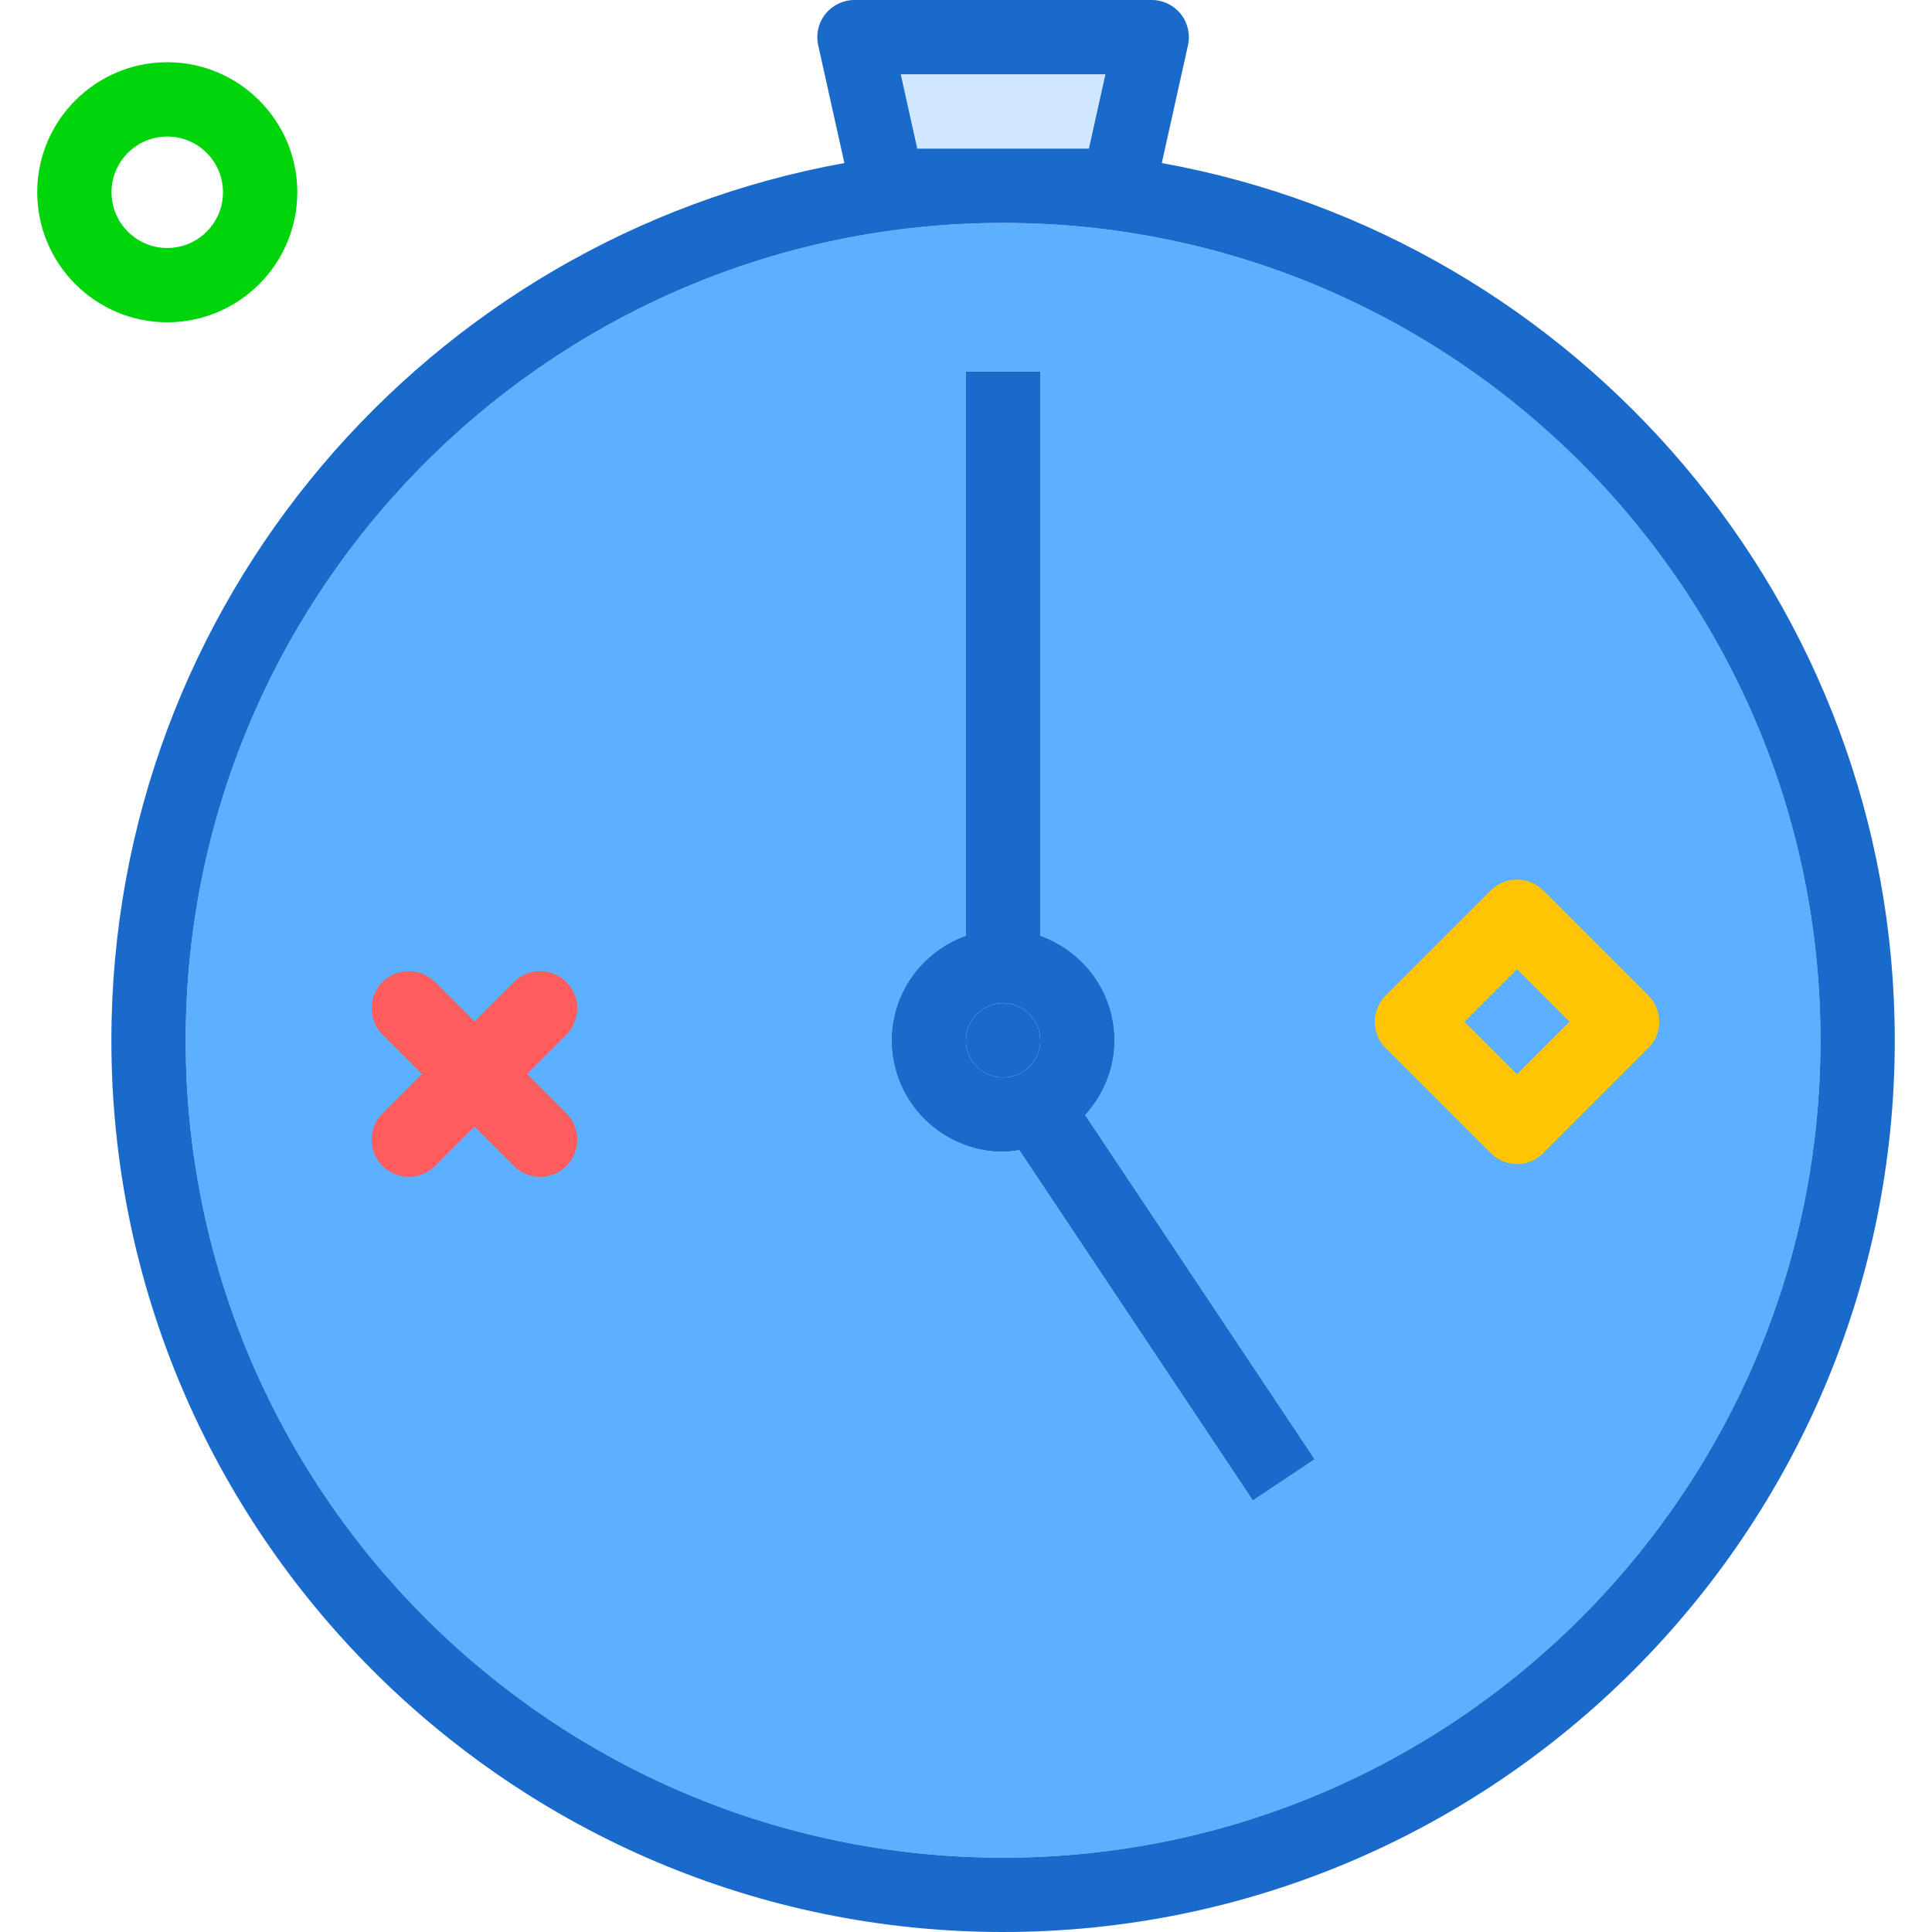 <?xml version="1.0" encoding="utf-8"?>
<svg version="1.1" id="stopwatch" xmlns="http://www.w3.org/2000/svg" xmlns:xlink="http://www.w3.org/1999/xlink" x="0px" y="0px"
	 viewBox="0 0 199.985 208" width="100px" height="100px" enable-background="new 0 0 199.985 208" xml:space="preserve">
<g>
	<circle fill="#1A6ACC" cx="103.985" cy="112" r="4"/>
	<polygon fill="#D0E8FF" points="115.001,8 92.97,8 94.747,16 113.224,16 	"/>
	<path fill="#5CB0FF" d="M103.985,24c-48.523,0-88,39.477-88,88s39.477,88,88,88s88-39.477,88-88S152.509,24,103.985,24z
		 M130.876,161.547l-25.149-37.723c-0.574,0.085-1.145,0.176-1.742,0.176c-6.617,0-12-5.383-12-12
		c0-5.208,3.354-9.606,8-11.263V40h8v60.737c4.646,1.657,8,6.055,8,11.263c0,3.107-1.217,5.915-3.161,8.048
		l24.707,37.062L130.876,161.547z"/>
	<path fill="#1A6ACC" d="M121.073,17.554l2.819-12.687c0.262-1.184-0.027-2.422-0.785-3.371
		C122.345,0.551,121.2,0,119.985,0h-32c-1.215,0-2.359,0.551-3.121,1.496c-0.758,0.949-1.047,2.188-0.785,3.371
		l2.819,12.687C42.092,25.641,7.985,64.9,7.985,112c0,52.934,43.066,96,96,96s96-43.066,96-96
		C199.985,64.9,165.879,25.641,121.073,17.554z M94.747,16l-1.777-8h22.031l-1.777,8H94.747z M103.985,200
		c-48.523,0-88-39.477-88-88s39.477-88,88-88s88,39.477,88,88S152.509,200,103.985,200z"/>
	<path fill="#1A6ACC" d="M115.985,112c0-5.208-3.354-9.606-8-11.263V40h-8v60.737c-4.646,1.657-8,6.055-8,11.263
		c0,6.617,5.383,12,12,12c0.596,0,1.169-0.092,1.742-0.176l25.149,37.723l6.656-4.438l-24.707-37.062
		C114.769,117.915,115.985,115.107,115.985,112z M99.985,112c0-2.207,1.793-4,4-4s4,1.793,4,4s-1.793,4-4,4
		S99.985,114.207,99.985,112z"/>
</g>
<path fill="#FF5D5D" d="M40,126.699c-1.023,0-2.048-0.391-2.828-1.172c-1.562-1.562-1.562-4.095,0-5.656l14.143-14.142
	c1.562-1.562,4.096-1.562,5.656,0c1.562,1.562,1.562,4.095,0,5.656l-14.143,14.142
	C42.047,126.309,41.023,126.699,40,126.699z"/>
<path fill="#FF5D5D" d="M54.143,126.699c-1.023,0-2.047-0.391-2.828-1.172l-14.143-14.142
	c-1.562-1.562-1.562-4.095,0-5.656c1.56-1.562,4.094-1.562,5.656,0l14.143,14.142
	c1.562,1.562,1.562,4.095,0,5.656C56.19,126.309,55.166,126.699,54.143,126.699z"/>
<path fill="#00D40B" d="M14,34.699c-7.72,0-14-6.28-14-14s6.28-14,14-14s14,6.28,14,14S21.72,34.699,14,34.699z
	 M14,14.699c-3.309,0-6,2.691-6,6s2.691,6,6,6s6-2.691,6-6S17.309,14.699,14,14.699z"/>
<path fill="#FFC504" d="M159.314,125.327L159.314,125.327c-1.06,0-2.078-0.422-2.828-1.172l-11.313-11.315
	c-1.562-1.562-1.562-4.095,0-5.656l11.313-11.313c1.56-1.562,4.094-1.562,5.656,0l11.315,11.313
	c0.75,0.75,1.172,1.768,1.172,2.828s-0.422,2.078-1.172,2.828l-11.315,11.315
	C161.392,124.905,160.374,125.327,159.314,125.327z M153.656,110.013l5.657,5.657l5.657-5.657l-5.657-5.657
	L153.656,110.013z"/>
</svg>
